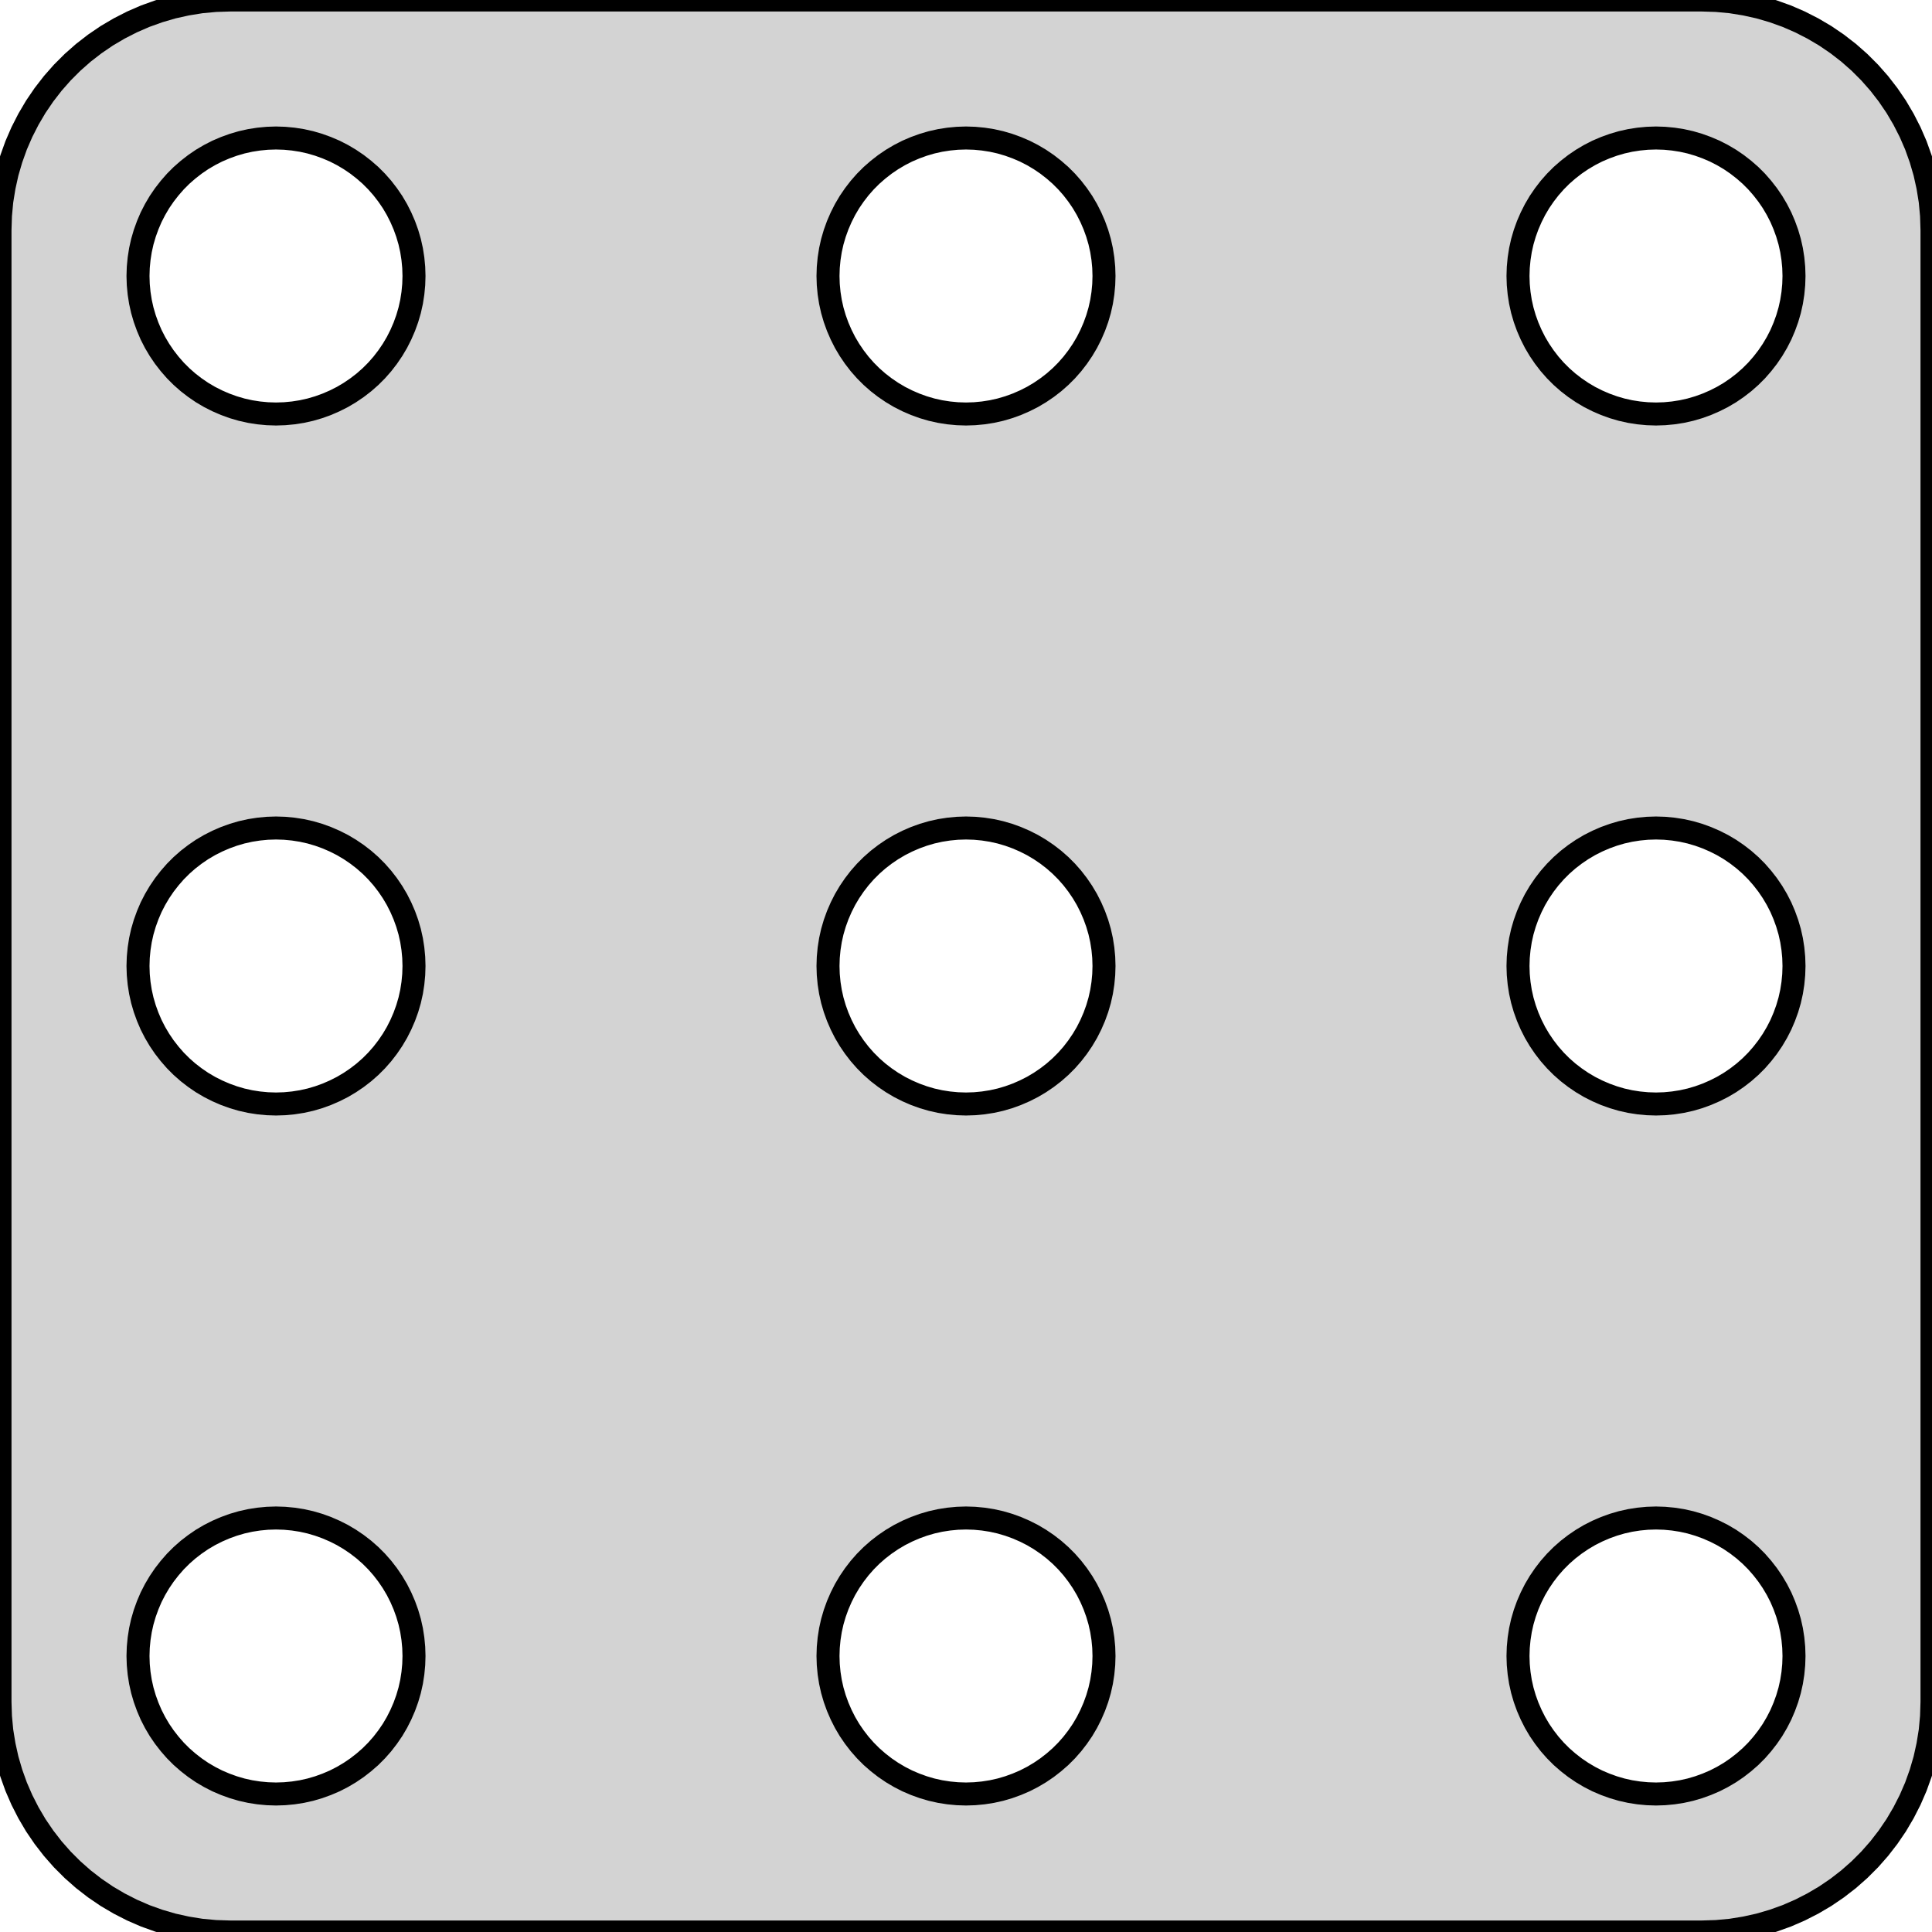<?xml version="1.0" standalone="no"?>
<!DOCTYPE svg PUBLIC "-//W3C//DTD SVG 1.1//EN" "http://www.w3.org/Graphics/SVG/1.1/DTD/svg11.dtd">
<svg width="42mm" height="42mm" viewBox="-21 -21 42 42" xmlns="http://www.w3.org/2000/svg" version="1.1">
<title>OpenSCAD Model</title>
<path d="
M 16.314,20.99 L 16.627,20.961 L 16.937,20.911 L 17.244,20.843 L 17.545,20.755 L 17.841,20.649
 L 18.129,20.524 L 18.409,20.381 L 18.679,20.222 L 18.939,20.045 L 19.187,19.853 L 19.423,19.645
 L 19.645,19.423 L 19.853,19.187 L 20.045,18.939 L 20.222,18.679 L 20.381,18.409 L 20.524,18.129
 L 20.649,17.841 L 20.755,17.545 L 20.843,17.244 L 20.911,16.937 L 20.961,16.627 L 20.99,16.314
 L 21,16 L 21,-16 L 20.99,-16.314 L 20.961,-16.627 L 20.911,-16.937 L 20.843,-17.244
 L 20.755,-17.545 L 20.649,-17.841 L 20.524,-18.129 L 20.381,-18.409 L 20.222,-18.679 L 20.045,-18.939
 L 19.853,-19.187 L 19.645,-19.423 L 19.423,-19.645 L 19.187,-19.853 L 18.939,-20.045 L 18.679,-20.222
 L 18.409,-20.381 L 18.129,-20.524 L 17.841,-20.649 L 17.545,-20.755 L 17.244,-20.843 L 16.937,-20.911
 L 16.627,-20.961 L 16.314,-20.99 L 16,-21 L -16,-21 L -16.314,-20.99 L -16.627,-20.961
 L -16.937,-20.911 L -17.244,-20.843 L -17.545,-20.755 L -17.841,-20.649 L -18.129,-20.524 L -18.409,-20.381
 L -18.679,-20.222 L -18.939,-20.045 L -19.187,-19.853 L -19.423,-19.645 L -19.645,-19.423 L -19.853,-19.187
 L -20.045,-18.939 L -20.222,-18.679 L -20.381,-18.409 L -20.524,-18.129 L -20.649,-17.841 L -20.755,-17.545
 L -20.843,-17.244 L -20.911,-16.937 L -20.961,-16.627 L -20.99,-16.314 L -21,-16 L -21,16
 L -20.99,16.314 L -20.961,16.627 L -20.911,16.937 L -20.843,17.244 L -20.755,17.545 L -20.649,17.841
 L -20.524,18.129 L -20.381,18.409 L -20.222,18.679 L -20.045,18.939 L -19.853,19.187 L -19.645,19.423
 L -19.423,19.645 L -19.187,19.853 L -18.939,20.045 L -18.679,20.222 L -18.409,20.381 L -18.129,20.524
 L -17.841,20.649 L -17.545,20.755 L -17.244,20.843 L -16.937,20.911 L -16.627,20.961 L -16.314,20.99
 L -16,21 L 16,21 z
M 12.467,-13.393 L 12.371,-13.555 L 12.286,-13.723 L 12.211,-13.896 L 12.147,-14.073 L 12.094,-14.254
 L 12.053,-14.438 L 12.024,-14.624 L 12.006,-14.812 L 12,-15 L 12.006,-15.188 L 12.024,-15.376
 L 12.053,-15.562 L 12.094,-15.746 L 12.147,-15.927 L 12.211,-16.104 L 12.286,-16.277 L 12.371,-16.445
 L 12.467,-16.608 L 12.573,-16.763 L 12.688,-16.912 L 12.813,-17.054 L 12.946,-17.187 L 13.088,-17.311
 L 13.237,-17.427 L 13.393,-17.533 L 13.555,-17.629 L 13.723,-17.715 L 13.896,-17.789 L 14.073,-17.853
 L 14.254,-17.906 L 14.438,-17.947 L 14.624,-17.976 L 14.812,-17.994 L 15,-18 L 15.188,-17.994
 L 15.376,-17.976 L 15.562,-17.947 L 15.746,-17.906 L 15.927,-17.853 L 16.104,-17.789 L 16.277,-17.715
 L 16.445,-17.629 L 16.608,-17.533 L 16.763,-17.427 L 16.912,-17.311 L 17.054,-17.187 L 17.187,-17.054
 L 17.311,-16.912 L 17.427,-16.763 L 17.533,-16.608 L 17.629,-16.445 L 17.715,-16.277 L 17.789,-16.104
 L 17.853,-15.927 L 17.906,-15.746 L 17.947,-15.562 L 17.976,-15.376 L 17.994,-15.188 L 18,-15
 L 17.994,-14.812 L 17.976,-14.624 L 17.947,-14.438 L 17.906,-14.254 L 17.853,-14.073 L 17.789,-13.896
 L 17.715,-13.723 L 17.629,-13.555 L 17.533,-13.393 L 17.427,-13.237 L 17.311,-13.088 L 17.187,-12.946
 L 17.054,-12.813 L 16.912,-12.688 L 16.763,-12.573 L 16.608,-12.467 L 16.445,-12.371 L 16.277,-12.286
 L 16.104,-12.211 L 15.927,-12.147 L 15.746,-12.094 L 15.562,-12.053 L 15.376,-12.024 L 15.188,-12.006
 L 15,-12 L 14.812,-12.006 L 14.624,-12.024 L 14.438,-12.053 L 14.254,-12.094 L 14.073,-12.147
 L 13.896,-12.211 L 13.723,-12.286 L 13.555,-12.371 L 13.393,-12.467 L 13.237,-12.573 L 13.088,-12.688
 L 12.946,-12.813 L 12.813,-12.946 L 12.688,-13.088 L 12.573,-13.237 z
M -15.188,-12.006 L -15.376,-12.024 L -15.562,-12.053 L -15.746,-12.094 L -15.927,-12.147 L -16.104,-12.211
 L -16.277,-12.286 L -16.445,-12.371 L -16.608,-12.467 L -16.763,-12.573 L -16.912,-12.688 L -17.054,-12.813
 L -17.187,-12.946 L -17.311,-13.088 L -17.427,-13.237 L -17.533,-13.393 L -17.629,-13.555 L -17.715,-13.723
 L -17.789,-13.896 L -17.853,-14.073 L -17.906,-14.254 L -17.947,-14.438 L -17.976,-14.624 L -17.994,-14.812
 L -18,-15 L -17.994,-15.188 L -17.976,-15.376 L -17.947,-15.562 L -17.906,-15.746 L -17.853,-15.927
 L -17.789,-16.104 L -17.715,-16.277 L -17.629,-16.445 L -17.533,-16.608 L -17.427,-16.763 L -17.311,-16.912
 L -17.187,-17.054 L -17.054,-17.187 L -16.912,-17.311 L -16.763,-17.427 L -16.608,-17.533 L -16.445,-17.629
 L -16.277,-17.715 L -16.104,-17.789 L -15.927,-17.853 L -15.746,-17.906 L -15.562,-17.947 L -15.376,-17.976
 L -15.188,-17.994 L -15,-18 L -14.812,-17.994 L -14.624,-17.976 L -14.438,-17.947 L -14.254,-17.906
 L -14.073,-17.853 L -13.896,-17.789 L -13.723,-17.715 L -13.555,-17.629 L -13.393,-17.533 L -13.237,-17.427
 L -13.088,-17.311 L -12.946,-17.187 L -12.813,-17.054 L -12.688,-16.912 L -12.573,-16.763 L -12.467,-16.608
 L -12.371,-16.445 L -12.286,-16.277 L -12.211,-16.104 L -12.147,-15.927 L -12.094,-15.746 L -12.053,-15.562
 L -12.024,-15.376 L -12.006,-15.188 L -12,-15 L -12.006,-14.812 L -12.024,-14.624 L -12.053,-14.438
 L -12.094,-14.254 L -12.147,-14.073 L -12.211,-13.896 L -12.286,-13.723 L -12.371,-13.555 L -12.467,-13.393
 L -12.573,-13.237 L -12.688,-13.088 L -12.813,-12.946 L -12.946,-12.813 L -13.088,-12.688 L -13.237,-12.573
 L -13.393,-12.467 L -13.555,-12.371 L -13.723,-12.286 L -13.896,-12.211 L -14.073,-12.147 L -14.254,-12.094
 L -14.438,-12.053 L -14.624,-12.024 L -14.812,-12.006 L -15,-12 z
M -15.188,2.994 L -15.376,2.976 L -15.562,2.947 L -15.746,2.906 L -15.927,2.853 L -16.104,2.789
 L -16.277,2.714 L -16.445,2.629 L -16.608,2.533 L -16.763,2.427 L -16.912,2.312 L -17.054,2.187
 L -17.187,2.054 L -17.311,1.912 L -17.427,1.763 L -17.533,1.607 L -17.629,1.445 L -17.715,1.277
 L -17.789,1.104 L -17.853,0.927 L -17.906,0.746 L -17.947,0.562 L -17.976,0.376 L -17.994,0.188
 L -18,-0 L -17.994,-0.188 L -17.976,-0.376 L -17.947,-0.562 L -17.906,-0.746 L -17.853,-0.927
 L -17.789,-1.104 L -17.715,-1.277 L -17.629,-1.445 L -17.533,-1.607 L -17.427,-1.763 L -17.311,-1.912
 L -17.187,-2.054 L -17.054,-2.187 L -16.912,-2.312 L -16.763,-2.427 L -16.608,-2.533 L -16.445,-2.629
 L -16.277,-2.714 L -16.104,-2.789 L -15.927,-2.853 L -15.746,-2.906 L -15.562,-2.947 L -15.376,-2.976
 L -15.188,-2.994 L -15,-3 L -14.812,-2.994 L -14.624,-2.976 L -14.438,-2.947 L -14.254,-2.906
 L -14.073,-2.853 L -13.896,-2.789 L -13.723,-2.714 L -13.555,-2.629 L -13.393,-2.533 L -13.237,-2.427
 L -13.088,-2.312 L -12.946,-2.187 L -12.813,-2.054 L -12.688,-1.912 L -12.573,-1.763 L -12.467,-1.607
 L -12.371,-1.445 L -12.286,-1.277 L -12.211,-1.104 L -12.147,-0.927 L -12.094,-0.746 L -12.053,-0.562
 L -12.024,-0.376 L -12.006,-0.188 L -12,-0 L -12.006,0.188 L -12.024,0.376 L -12.053,0.562
 L -12.094,0.746 L -12.147,0.927 L -12.211,1.104 L -12.286,1.277 L -12.371,1.445 L -12.467,1.607
 L -12.573,1.763 L -12.688,1.912 L -12.813,2.054 L -12.946,2.187 L -13.088,2.312 L -13.237,2.427
 L -13.393,2.533 L -13.555,2.629 L -13.723,2.714 L -13.896,2.789 L -14.073,2.853 L -14.254,2.906
 L -14.438,2.947 L -14.624,2.976 L -14.812,2.994 L -15,3 z
M -0.188,2.994 L -0.376,2.976 L -0.562,2.947 L -0.746,2.906 L -0.927,2.853 L -1.104,2.789
 L -1.277,2.714 L -1.445,2.629 L -1.607,2.533 L -1.763,2.427 L -1.912,2.312 L -2.054,2.187
 L -2.187,2.054 L -2.312,1.912 L -2.427,1.763 L -2.533,1.607 L -2.629,1.445 L -2.714,1.277
 L -2.789,1.104 L -2.853,0.927 L -2.906,0.746 L -2.947,0.562 L -2.976,0.376 L -2.994,0.188
 L -3,-0 L -2.994,-0.188 L -2.976,-0.376 L -2.947,-0.562 L -2.906,-0.746 L -2.853,-0.927
 L -2.789,-1.104 L -2.714,-1.277 L -2.629,-1.445 L -2.533,-1.607 L -2.427,-1.763 L -2.312,-1.912
 L -2.187,-2.054 L -2.054,-2.187 L -1.912,-2.312 L -1.763,-2.427 L -1.607,-2.533 L -1.445,-2.629
 L -1.277,-2.714 L -1.104,-2.789 L -0.927,-2.853 L -0.746,-2.906 L -0.562,-2.947 L -0.376,-2.976
 L -0.188,-2.994 L 0,-3 L 0.188,-2.994 L 0.376,-2.976 L 0.562,-2.947 L 0.746,-2.906
 L 0.927,-2.853 L 1.104,-2.789 L 1.277,-2.714 L 1.445,-2.629 L 1.607,-2.533 L 1.763,-2.427
 L 1.912,-2.312 L 2.054,-2.187 L 2.187,-2.054 L 2.312,-1.912 L 2.427,-1.763 L 2.533,-1.607
 L 2.629,-1.445 L 2.714,-1.277 L 2.789,-1.104 L 2.853,-0.927 L 2.906,-0.746 L 2.947,-0.562
 L 2.976,-0.376 L 2.994,-0.188 L 3,-0 L 2.994,0.188 L 2.976,0.376 L 2.947,0.562
 L 2.906,0.746 L 2.853,0.927 L 2.789,1.104 L 2.714,1.277 L 2.629,1.445 L 2.533,1.607
 L 2.427,1.763 L 2.312,1.912 L 2.187,2.054 L 2.054,2.187 L 1.912,2.312 L 1.763,2.427
 L 1.607,2.533 L 1.445,2.629 L 1.277,2.714 L 1.104,2.789 L 0.927,2.853 L 0.746,2.906
 L 0.562,2.947 L 0.376,2.976 L 0.188,2.994 L 0,3 z
M 14.812,2.994 L 14.624,2.976 L 14.438,2.947 L 14.254,2.906 L 14.073,2.853 L 13.896,2.789
 L 13.723,2.714 L 13.555,2.629 L 13.393,2.533 L 13.237,2.427 L 13.088,2.312 L 12.946,2.187
 L 12.813,2.054 L 12.688,1.912 L 12.573,1.763 L 12.467,1.607 L 12.371,1.445 L 12.286,1.277
 L 12.211,1.104 L 12.147,0.927 L 12.094,0.746 L 12.053,0.562 L 12.024,0.376 L 12.006,0.188
 L 12,-0 L 12.006,-0.188 L 12.024,-0.376 L 12.053,-0.562 L 12.094,-0.746 L 12.147,-0.927
 L 12.211,-1.104 L 12.286,-1.277 L 12.371,-1.445 L 12.467,-1.607 L 12.573,-1.763 L 12.688,-1.912
 L 12.813,-2.054 L 12.946,-2.187 L 13.088,-2.312 L 13.237,-2.427 L 13.393,-2.533 L 13.555,-2.629
 L 13.723,-2.714 L 13.896,-2.789 L 14.073,-2.853 L 14.254,-2.906 L 14.438,-2.947 L 14.624,-2.976
 L 14.812,-2.994 L 15,-3 L 15.188,-2.994 L 15.376,-2.976 L 15.562,-2.947 L 15.746,-2.906
 L 15.927,-2.853 L 16.104,-2.789 L 16.277,-2.714 L 16.445,-2.629 L 16.608,-2.533 L 16.763,-2.427
 L 16.912,-2.312 L 17.054,-2.187 L 17.187,-2.054 L 17.311,-1.912 L 17.427,-1.763 L 17.533,-1.607
 L 17.629,-1.445 L 17.715,-1.277 L 17.789,-1.104 L 17.853,-0.927 L 17.906,-0.746 L 17.947,-0.562
 L 17.976,-0.376 L 17.994,-0.188 L 18,-0 L 17.994,0.188 L 17.976,0.376 L 17.947,0.562
 L 17.906,0.746 L 17.853,0.927 L 17.789,1.104 L 17.715,1.277 L 17.629,1.445 L 17.533,1.607
 L 17.427,1.763 L 17.311,1.912 L 17.187,2.054 L 17.054,2.187 L 16.912,2.312 L 16.763,2.427
 L 16.608,2.533 L 16.445,2.629 L 16.277,2.714 L 16.104,2.789 L 15.927,2.853 L 15.746,2.906
 L 15.562,2.947 L 15.376,2.976 L 15.188,2.994 L 15,3 z
M -15.188,17.994 L -15.376,17.976 L -15.562,17.947 L -15.746,17.906 L -15.927,17.853 L -16.104,17.789
 L -16.277,17.715 L -16.445,17.629 L -16.608,17.533 L -16.763,17.427 L -16.912,17.311 L -17.054,17.187
 L -17.187,17.054 L -17.311,16.912 L -17.427,16.763 L -17.533,16.608 L -17.629,16.445 L -17.715,16.277
 L -17.789,16.104 L -17.853,15.927 L -17.906,15.746 L -17.947,15.562 L -17.976,15.376 L -17.994,15.188
 L -18,15 L -17.994,14.812 L -17.976,14.624 L -17.947,14.438 L -17.906,14.254 L -17.853,14.073
 L -17.789,13.896 L -17.715,13.723 L -17.629,13.555 L -17.533,13.393 L -17.427,13.237 L -17.311,13.088
 L -17.187,12.946 L -17.054,12.813 L -16.912,12.688 L -16.763,12.573 L -16.608,12.467 L -16.445,12.371
 L -16.277,12.286 L -16.104,12.211 L -15.927,12.147 L -15.746,12.094 L -15.562,12.053 L -15.376,12.024
 L -15.188,12.006 L -15,12 L -14.812,12.006 L -14.624,12.024 L -14.438,12.053 L -14.254,12.094
 L -14.073,12.147 L -13.896,12.211 L -13.723,12.286 L -13.555,12.371 L -13.393,12.467 L -13.237,12.573
 L -13.088,12.688 L -12.946,12.813 L -12.813,12.946 L -12.688,13.088 L -12.573,13.237 L -12.467,13.393
 L -12.371,13.555 L -12.286,13.723 L -12.211,13.896 L -12.147,14.073 L -12.094,14.254 L -12.053,14.438
 L -12.024,14.624 L -12.006,14.812 L -12,15 L -12.006,15.188 L -12.024,15.376 L -12.053,15.562
 L -12.094,15.746 L -12.147,15.927 L -12.211,16.104 L -12.286,16.277 L -12.371,16.445 L -12.467,16.608
 L -12.573,16.763 L -12.688,16.912 L -12.813,17.054 L -12.946,17.187 L -13.088,17.311 L -13.237,17.427
 L -13.393,17.533 L -13.555,17.629 L -13.723,17.715 L -13.896,17.789 L -14.073,17.853 L -14.254,17.906
 L -14.438,17.947 L -14.624,17.976 L -14.812,17.994 L -15,18 z
M 14.812,17.994 L 14.624,17.976 L 14.438,17.947 L 14.254,17.906 L 14.073,17.853 L 13.896,17.789
 L 13.723,17.715 L 13.555,17.629 L 13.393,17.533 L 13.237,17.427 L 13.088,17.311 L 12.946,17.187
 L 12.813,17.054 L 12.688,16.912 L 12.573,16.763 L 12.467,16.608 L 12.371,16.445 L 12.286,16.277
 L 12.211,16.104 L 12.147,15.927 L 12.094,15.746 L 12.053,15.562 L 12.024,15.376 L 12.006,15.188
 L 12,15 L 12.006,14.812 L 12.024,14.624 L 12.053,14.438 L 12.094,14.254 L 12.147,14.073
 L 12.211,13.896 L 12.286,13.723 L 12.371,13.555 L 12.467,13.393 L 12.573,13.237 L 12.688,13.088
 L 12.813,12.946 L 12.946,12.813 L 13.088,12.688 L 13.237,12.573 L 13.393,12.467 L 13.555,12.371
 L 13.723,12.286 L 13.896,12.211 L 14.073,12.147 L 14.254,12.094 L 14.438,12.053 L 14.624,12.024
 L 14.812,12.006 L 15,12 L 15.188,12.006 L 15.376,12.024 L 15.562,12.053 L 15.746,12.094
 L 15.927,12.147 L 16.104,12.211 L 16.277,12.286 L 16.445,12.371 L 16.608,12.467 L 16.763,12.573
 L 16.912,12.688 L 17.054,12.813 L 17.187,12.946 L 17.311,13.088 L 17.427,13.237 L 17.533,13.393
 L 17.629,13.555 L 17.715,13.723 L 17.789,13.896 L 17.853,14.073 L 17.906,14.254 L 17.947,14.438
 L 17.976,14.624 L 17.994,14.812 L 18,15 L 17.994,15.188 L 17.976,15.376 L 17.947,15.562
 L 17.906,15.746 L 17.853,15.927 L 17.789,16.104 L 17.715,16.277 L 17.629,16.445 L 17.533,16.608
 L 17.427,16.763 L 17.311,16.912 L 17.187,17.054 L 17.054,17.187 L 16.912,17.311 L 16.763,17.427
 L 16.608,17.533 L 16.445,17.629 L 16.277,17.715 L 16.104,17.789 L 15.927,17.853 L 15.746,17.906
 L 15.562,17.947 L 15.376,17.976 L 15.188,17.994 L 15,18 z
M -0.188,17.994 L -0.376,17.976 L -0.562,17.947 L -0.746,17.906 L -0.927,17.853 L -1.104,17.789
 L -1.277,17.715 L -1.445,17.629 L -1.607,17.533 L -1.763,17.427 L -1.912,17.311 L -2.054,17.187
 L -2.187,17.054 L -2.312,16.912 L -2.427,16.763 L -2.533,16.608 L -2.629,16.445 L -2.714,16.277
 L -2.789,16.104 L -2.853,15.927 L -2.906,15.746 L -2.947,15.562 L -2.976,15.376 L -2.994,15.188
 L -3,15 L -2.994,14.812 L -2.976,14.624 L -2.947,14.438 L -2.906,14.254 L -2.853,14.073
 L -2.789,13.896 L -2.714,13.723 L -2.629,13.555 L -2.533,13.393 L -2.427,13.237 L -2.312,13.088
 L -2.187,12.946 L -2.054,12.813 L -1.912,12.688 L -1.763,12.573 L -1.607,12.467 L -1.445,12.371
 L -1.277,12.286 L -1.104,12.211 L -0.927,12.147 L -0.746,12.094 L -0.562,12.053 L -0.376,12.024
 L -0.188,12.006 L 0,12 L 0.188,12.006 L 0.376,12.024 L 0.562,12.053 L 0.746,12.094
 L 0.927,12.147 L 1.104,12.211 L 1.277,12.286 L 1.445,12.371 L 1.607,12.467 L 1.763,12.573
 L 1.912,12.688 L 2.054,12.813 L 2.187,12.946 L 2.312,13.088 L 2.427,13.237 L 2.533,13.393
 L 2.629,13.555 L 2.714,13.723 L 2.789,13.896 L 2.853,14.073 L 2.906,14.254 L 2.947,14.438
 L 2.976,14.624 L 2.994,14.812 L 3,15 L 2.994,15.188 L 2.976,15.376 L 2.947,15.562
 L 2.906,15.746 L 2.853,15.927 L 2.789,16.104 L 2.714,16.277 L 2.629,16.445 L 2.533,16.608
 L 2.427,16.763 L 2.312,16.912 L 2.187,17.054 L 2.054,17.187 L 1.912,17.311 L 1.763,17.427
 L 1.607,17.533 L 1.445,17.629 L 1.277,17.715 L 1.104,17.789 L 0.927,17.853 L 0.746,17.906
 L 0.562,17.947 L 0.376,17.976 L 0.188,17.994 L 0,18 z
M 2.054,-12.813 L 1.912,-12.688 L 1.763,-12.573 L 1.607,-12.467 L 1.445,-12.371 L 1.277,-12.286
 L 1.104,-12.211 L 0.927,-12.147 L 0.746,-12.094 L 0.562,-12.053 L 0.376,-12.024 L 0.188,-12.006
 L 0,-12 L -0.188,-12.006 L -0.376,-12.024 L -0.562,-12.053 L -0.746,-12.094 L -0.927,-12.147
 L -1.104,-12.211 L -1.277,-12.286 L -1.445,-12.371 L -1.607,-12.467 L -1.763,-12.573 L -1.912,-12.688
 L -2.054,-12.813 L -2.187,-12.946 L -2.312,-13.088 L -2.427,-13.237 L -2.533,-13.393 L -2.629,-13.555
 L -2.714,-13.723 L -2.789,-13.896 L -2.853,-14.073 L -2.906,-14.254 L -2.947,-14.438 L -2.976,-14.624
 L -2.994,-14.812 L -3,-15 L -2.994,-15.188 L -2.976,-15.376 L -2.947,-15.562 L -2.906,-15.746
 L -2.853,-15.927 L -2.789,-16.104 L -2.714,-16.277 L -2.629,-16.445 L -2.533,-16.608 L -2.427,-16.763
 L -2.312,-16.912 L -2.187,-17.054 L -2.054,-17.187 L -1.912,-17.311 L -1.763,-17.427 L -1.607,-17.533
 L -1.445,-17.629 L -1.277,-17.715 L -1.104,-17.789 L -0.927,-17.853 L -0.746,-17.906 L -0.562,-17.947
 L -0.376,-17.976 L -0.188,-17.994 L 0,-18 L 0.188,-17.994 L 0.376,-17.976 L 0.562,-17.947
 L 0.746,-17.906 L 0.927,-17.853 L 1.104,-17.789 L 1.277,-17.715 L 1.445,-17.629 L 1.607,-17.533
 L 1.763,-17.427 L 1.912,-17.311 L 2.054,-17.187 L 2.187,-17.054 L 2.312,-16.912 L 2.427,-16.763
 L 2.533,-16.608 L 2.629,-16.445 L 2.714,-16.277 L 2.789,-16.104 L 2.853,-15.927 L 2.906,-15.746
 L 2.947,-15.562 L 2.976,-15.376 L 2.994,-15.188 L 3,-15 L 2.994,-14.812 L 2.976,-14.624
 L 2.947,-14.438 L 2.906,-14.254 L 2.853,-14.073 L 2.789,-13.896 L 2.714,-13.723 L 2.629,-13.555
 L 2.533,-13.393 L 2.427,-13.237 L 2.312,-13.088 L 2.187,-12.946 z
" stroke="black" fill="lightgray" stroke-width="0.5"/>
</svg>
